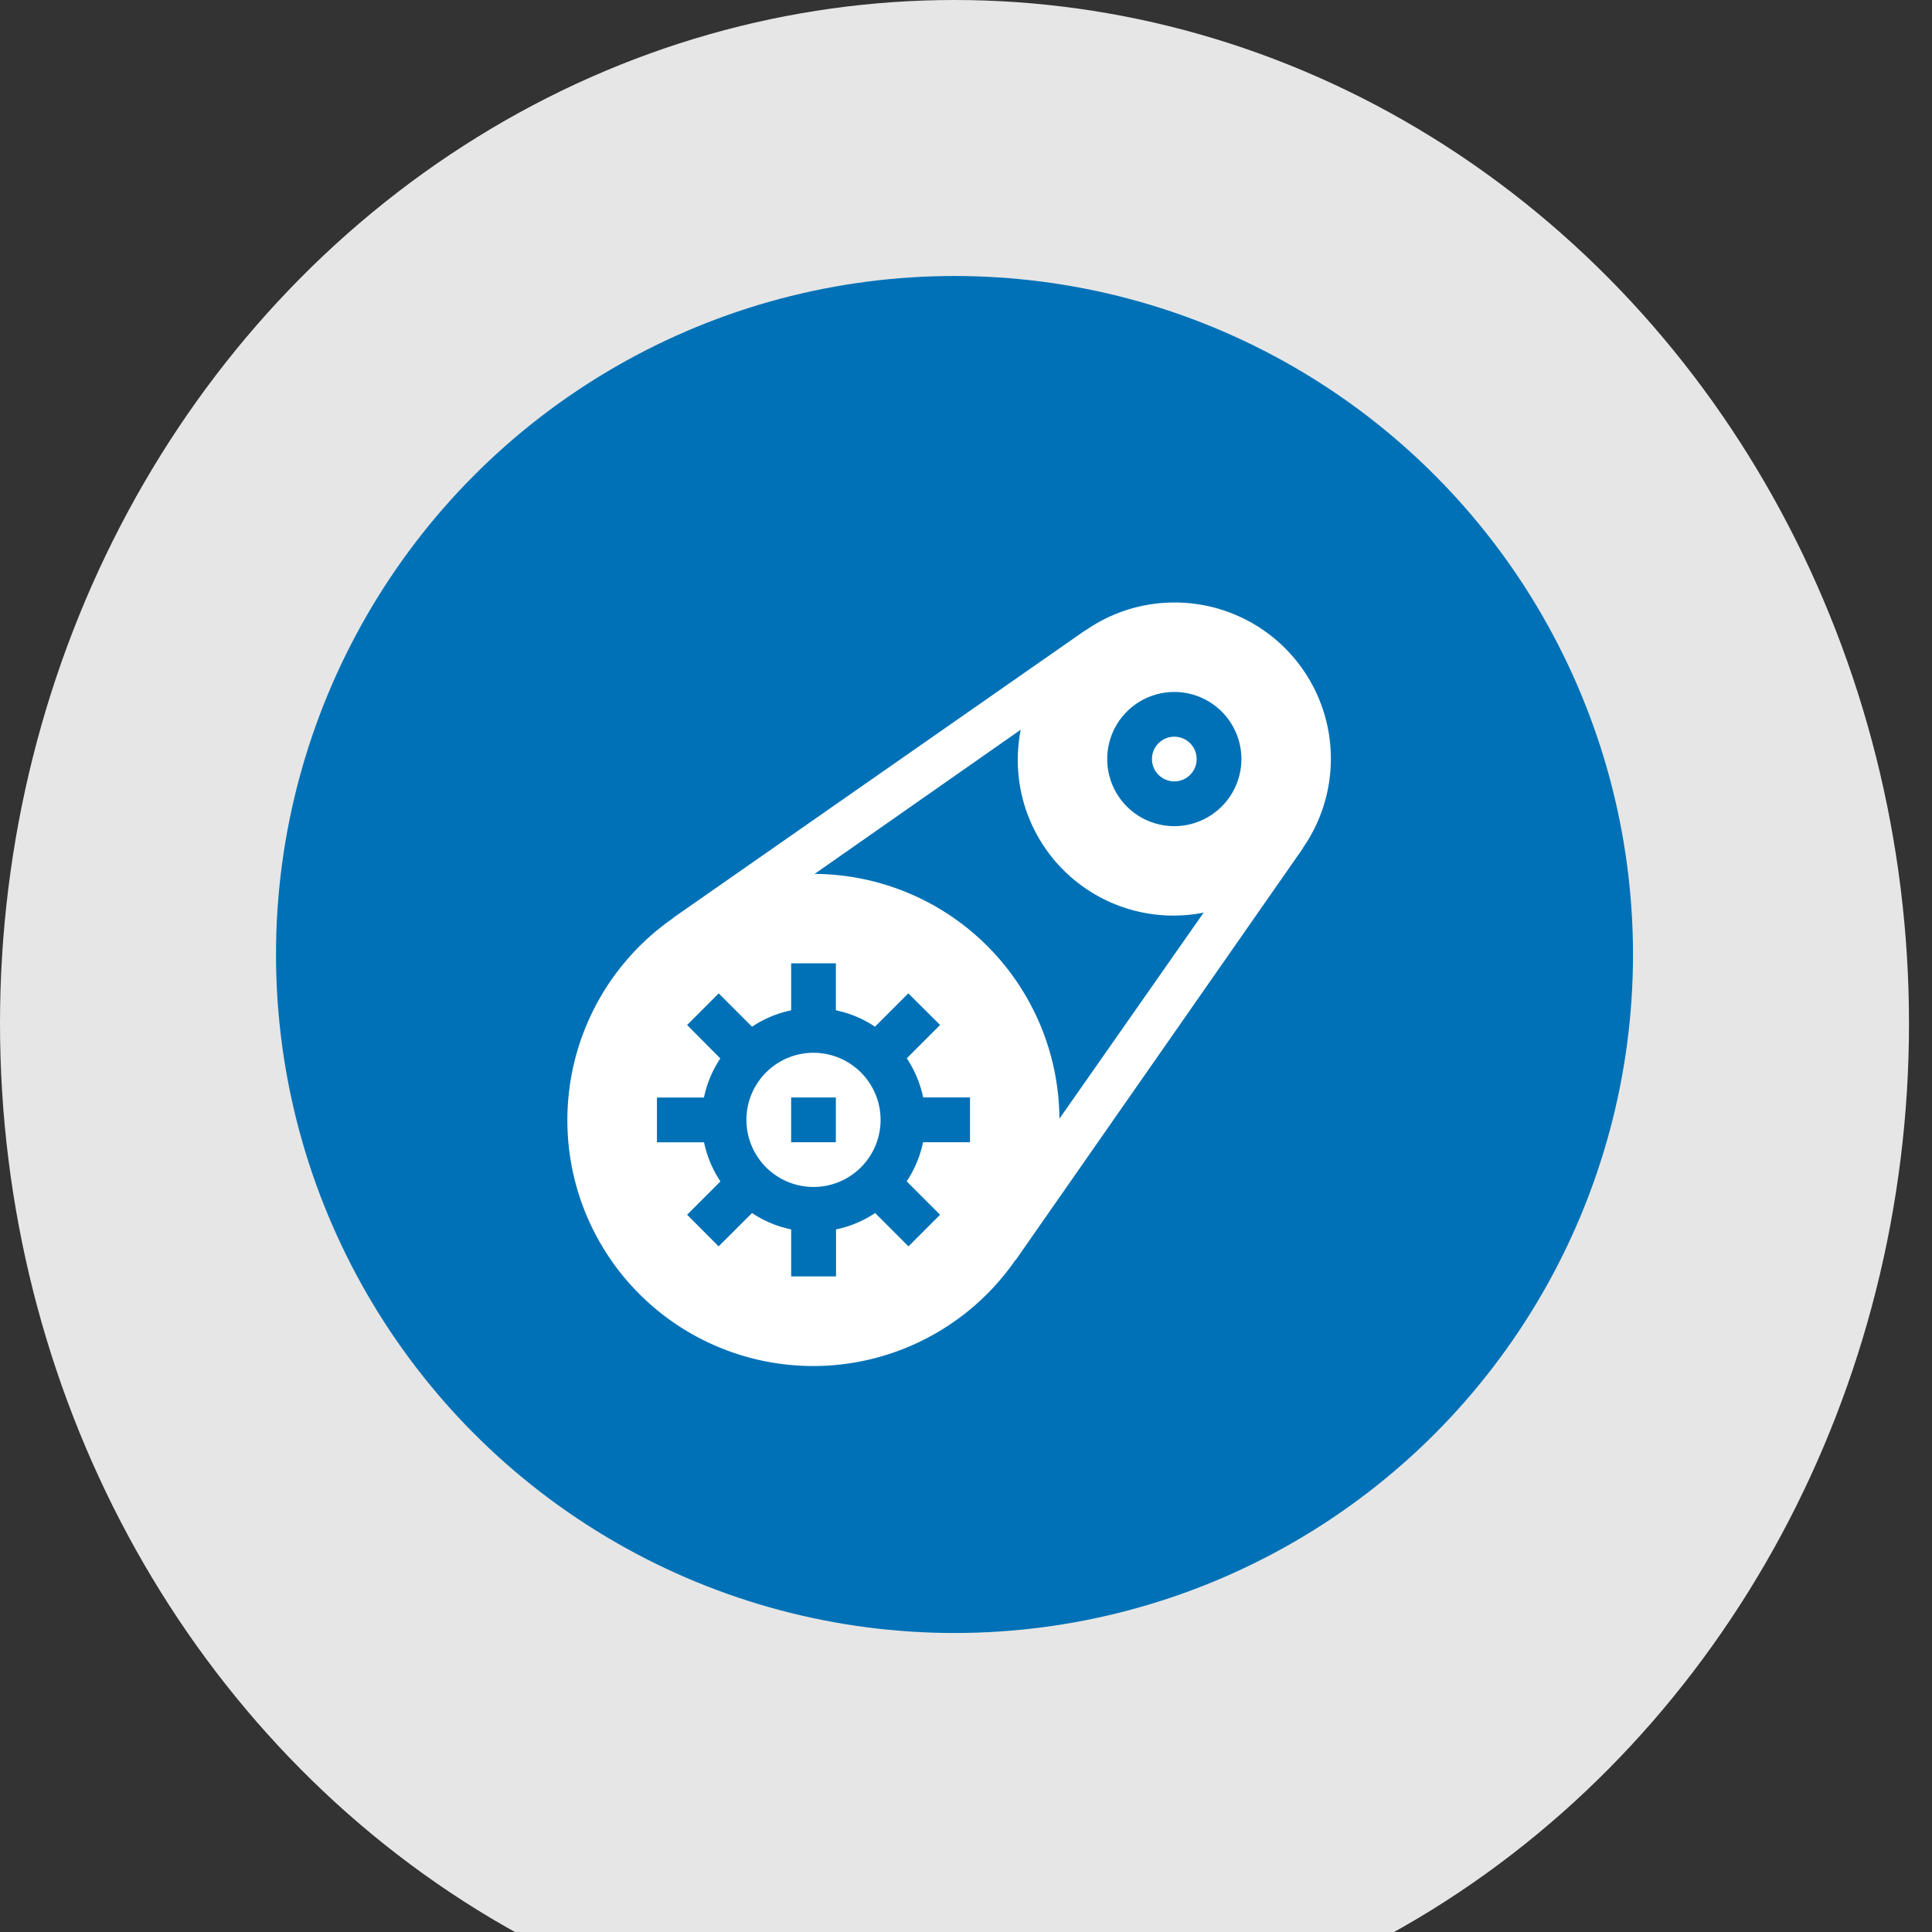 <svg xmlns="http://www.w3.org/2000/svg" width="84" height="84">
    <rect width="100%" height="100%" fill="#333333" stroke="none"/>
    <g data-name="Grupo 8392" transform="translate(-4536 -199)">
        <ellipse cx="41.5" cy="44.5" fill="#e6e6e6" data-name="Elipse 85" rx="41.5" ry="44.5" transform="translate(4536 199)"/>
        <g data-name="Grupo 54" transform="translate(2776 -56)">
            <circle cx="29.5" cy="29.5" r="29.5" fill="#0071b6" data-name="Elipse 93" transform="translate(1772 267)"/>
            <g data-name="Capa 1">
                <g fill="#fff" data-name="Grupo 8" transform="translate(1784.674 281.196)">
                    <path d="M10.696 19.577a2.917 2.917 0 1 0 2.917 2.917 2.921 2.921 0 0 0-2.917-2.917Zm.972 3.889H9.723v-1.945h1.945Z" data-name="Caminho 27"/>
                    <circle cx=".972" cy=".972" r=".972" data-name="Elipse 17" transform="translate(25.411 5.834)"/>
                    <path d="M26.383 0a6.755 6.755 0 0 0-3.873 1.222l-.005-.007L4.6 13.706l.006.008a10.689 10.689 0 1 0 14.868 14.874l.009.006 12.492-17.91-.007-.005A6.792 6.792 0 0 0 26.384 0ZM17.5 23.466h-2.041a4.82 4.82 0 0 1-.712 1.7l1.453 1.453-1.375 1.375-1.449-1.449a4.842 4.842 0 0 1-1.7.712V29.3H9.724v-2.043a4.82 4.82 0 0 1-1.7-.712l-1.453 1.449L5.2 26.619l1.449-1.449a4.842 4.842 0 0 1-.712-1.7H3.889v-1.948h2.044a4.82 4.82 0 0 1 .712-1.7L5.2 18.369l1.375-1.375 1.449 1.449a4.842 4.842 0 0 1 1.7-.712v-2.044h1.945v2.043a4.82 4.82 0 0 1 1.7.712l1.449-1.449 1.382 1.376-1.449 1.449a4.842 4.842 0 0 1 .712 1.7H17.5Zm3.887-1.022A10.705 10.705 0 0 0 10.745 11.8l8.961-6.27a6.767 6.767 0 0 0 7.953 7.953Zm4.996-12.72A2.917 2.917 0 1 1 29.3 6.807a2.921 2.921 0 0 1-2.917 2.917Z" data-name="Caminho 28"/>
                </g>
            </g>
        </g>
    </g>
</svg>
